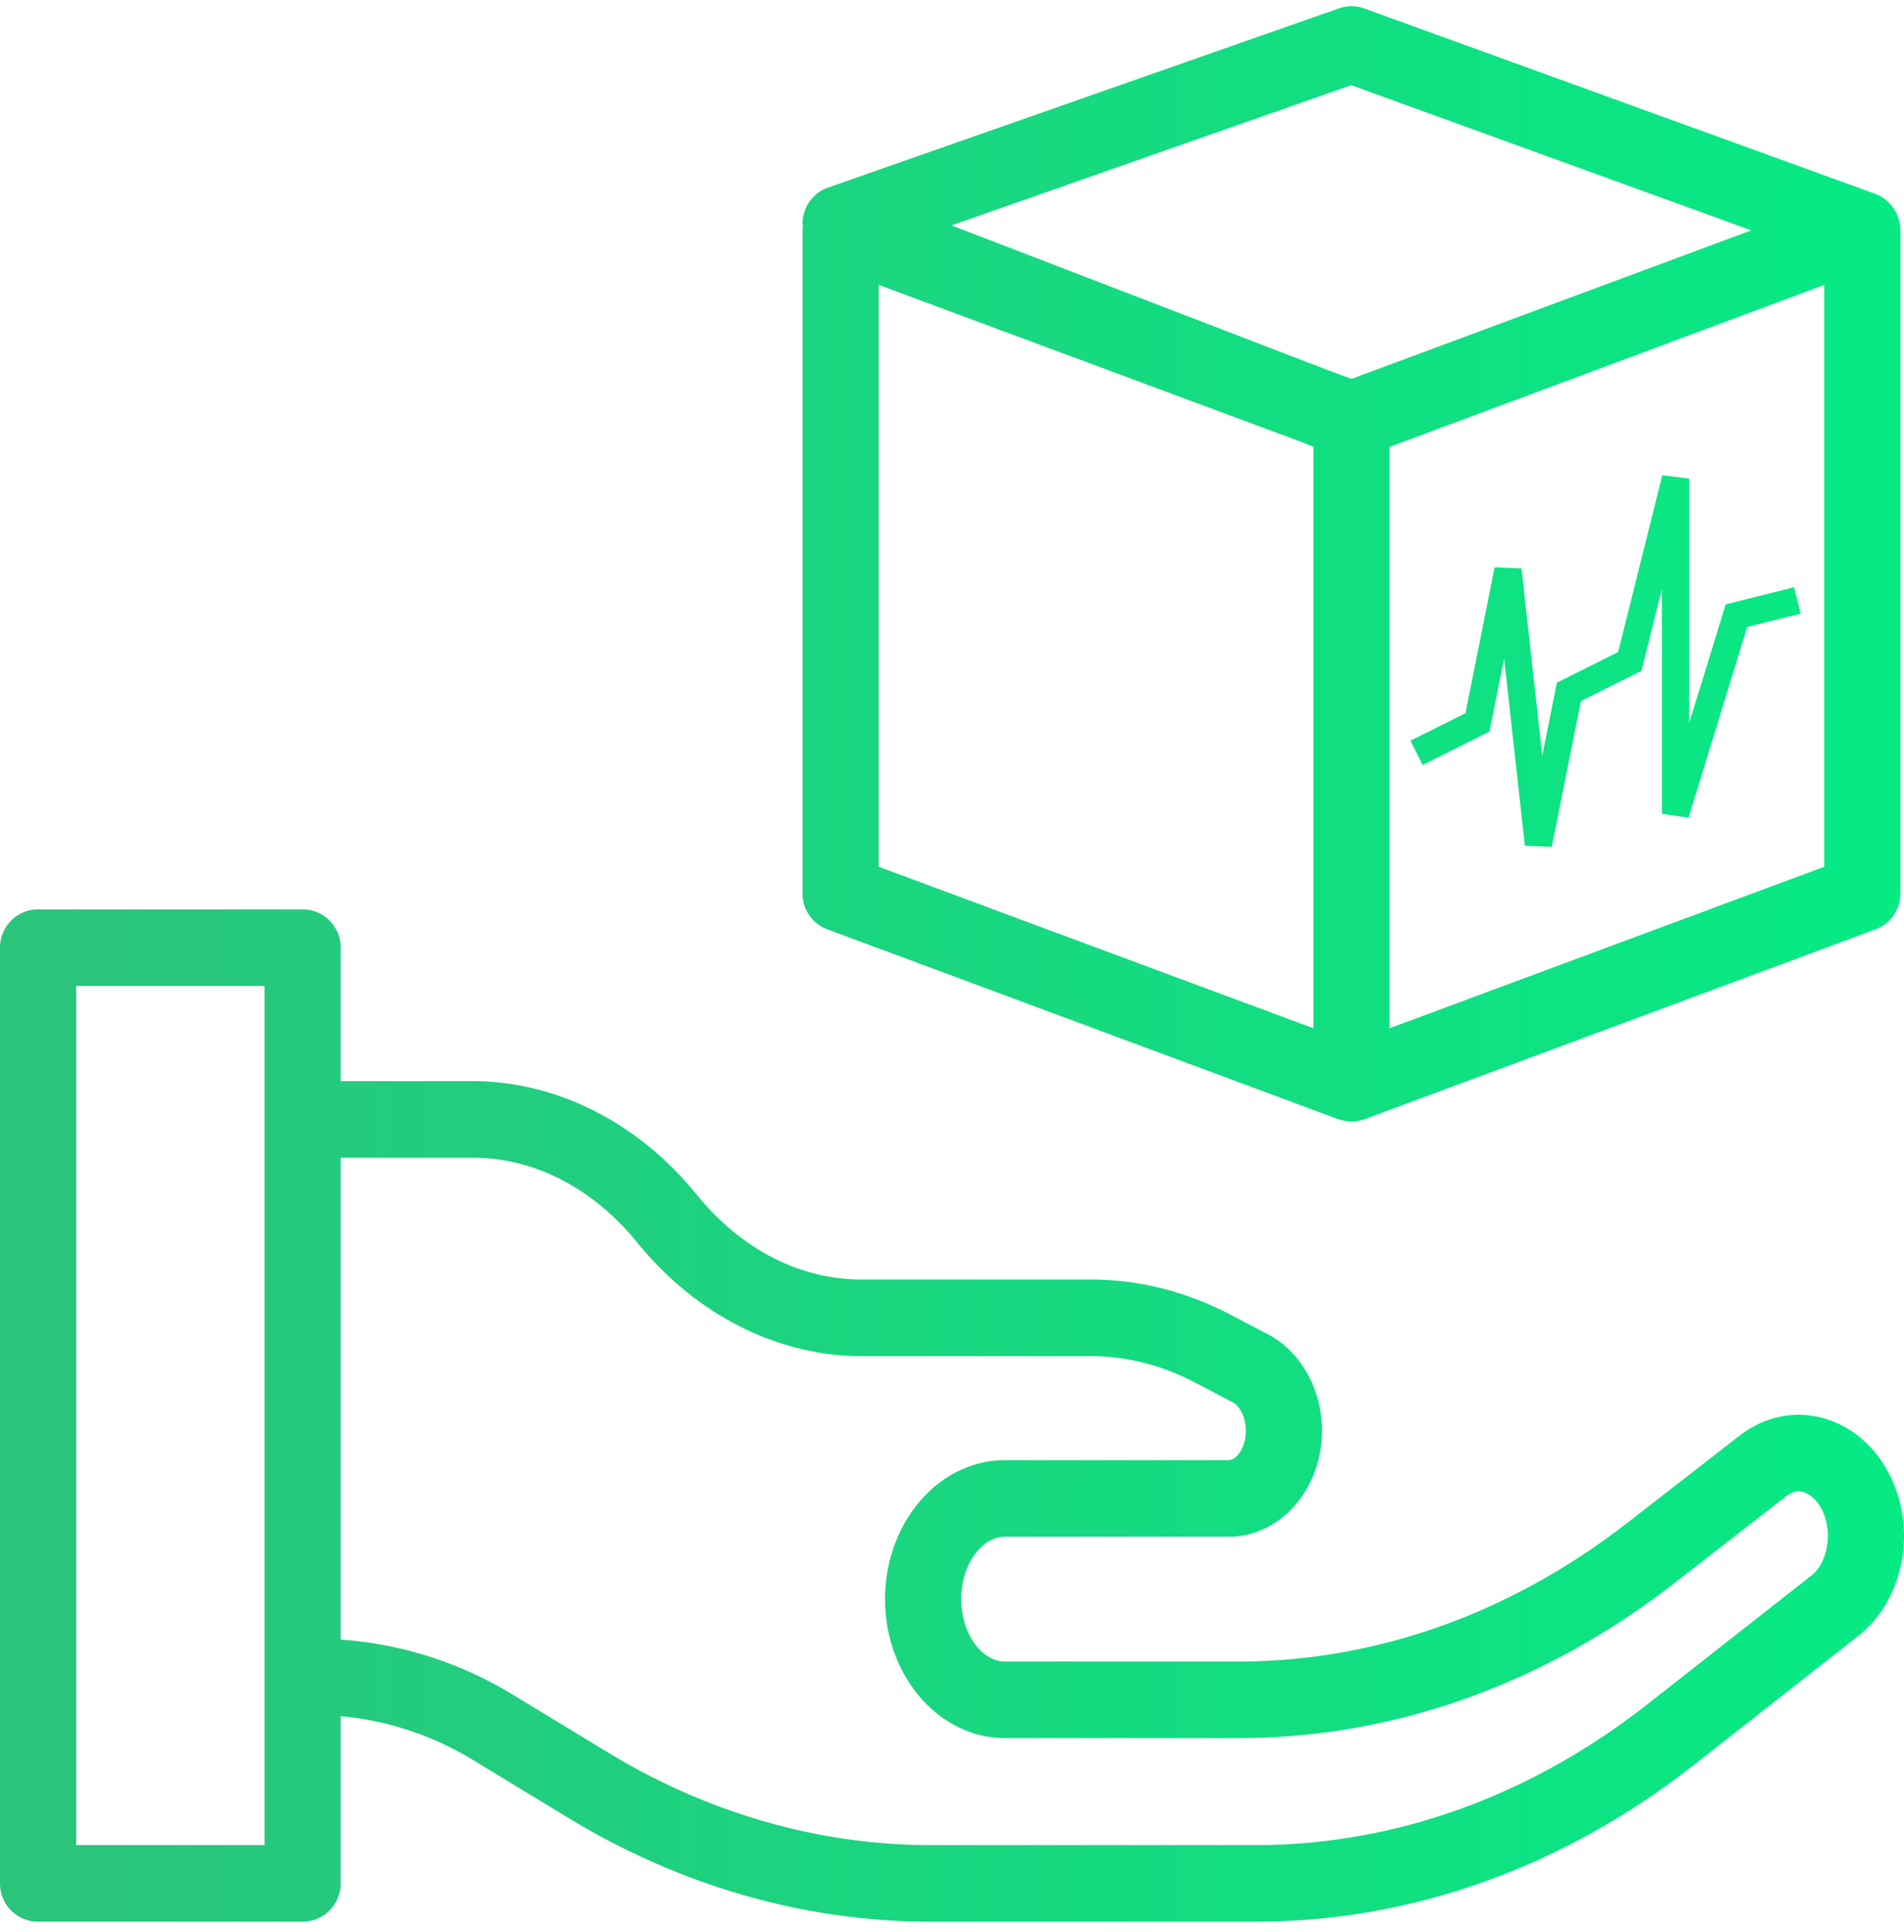 <svg width="70" height="71" viewBox="0 0 70 71" fill="none" xmlns="http://www.w3.org/2000/svg"><path fill-rule="evenodd" clip-rule="evenodd" d="M69.866 8.424a1.405 1.405 0 0 0-.058-.366.841.841 0 0 0-.03-.085h-.001l-.013-.032a1.4 1.4 0 0 0-.193-.348 1.392 1.392 0 0 0-.187-.196l-.032-.03c-.018-.017-.036-.034-.056-.049a.078.078 0 0 1-.006-.005l-.007-.006a1.399 1.399 0 0 0-.326-.175l-.006-.004-.006-.003L50.16.312a1.384 1.384 0 0 0-.935-.004L30.442 6.895c-.555.195-.93.718-.939 1.31a.3.3 0 0 0 .008.064.374.374 0 0 1 .008.05.728.728 0 0 1-.007.05c-.004.027-.009.053-.009.08v24.388c0 .589.365 1.116.915 1.32L49.2 41.135c.005.002.011.002.017.003.005 0 .011.001.016.003.146.05.298.081.452.081a1.386 1.386 0 0 0 .46-.083l.009-.001.017-.003 18.783-6.978c.55-.204.914-.731.914-1.32V8.446v-.003l-.001-.01a.051.051 0 0 1-.002-.01zm-21.58 29.369l-15.983-5.937V10.47l15.378 5.712.605.233v21.377zm1.4-23.867l-1.054-.392-13.65-5.249 14.697-5.154 14.707 5.335-14.7 5.46zm17.383 17.93l-15.983 5.937V16.427l15.983-5.955v21.384zM1.4 70.629h9.726c.773 0 1.4-.63 1.4-1.408v-6.143c1.672.15 3.327.677 4.837 1.592l3.563 2.163c4.094 2.483 8.676 3.796 13.252 3.796h11.99c5.735 0 11.313-1.998 16.132-5.779l6.018-4.722C69.371 59.3 70 57.927 70 56.452c0-1.782-.918-3.387-2.339-4.089-1.22-.603-2.605-.452-3.706.403l-4.12 3.2c-4.296 3.336-9.242 5.1-14.302 5.1h-8.587c-.871 0-1.607-1.05-1.607-2.293 0-1.242.736-2.292 1.607-2.292h8.233c1.888 0 3.423-1.748 3.423-3.897 0-1.52-.778-2.91-1.983-3.54l-1.393-.73c-1.63-.854-3.358-1.287-5.137-1.287h-8.416c-2.272 0-4.427-1.111-6.067-3.13-2.149-2.645-5.15-4.162-8.235-4.162h-4.845v-4.904c0-.778-.627-1.409-1.4-1.409H1.4c-.773 0-1.4.63-1.4 1.409v34.39C0 70 .627 70.63 1.4 70.63zm11.126-28.078h4.845c2.273 0 4.428 1.111 6.067 3.129 2.15 2.645 5.151 4.163 8.235 4.163h8.416c1.324 0 2.617.326 3.842.968l1.395.731c.236.124.476.521.476 1.042 0 .66-.369 1.081-.623 1.081h-8.233c-2.43 0-4.407 2.292-4.407 5.108 0 2.817 1.977 5.108 4.407 5.108h8.587c5.685 0 11.222-1.966 16.014-5.687l4.119-3.2c.257-.2.498-.234.76-.104.386.19.774.748.774 1.562 0 .605-.232 1.163-.604 1.455l-6.019 4.723c-4.321 3.391-9.304 5.183-14.41 5.183h-11.99c-4.065 0-8.148-1.173-11.805-3.391l-3.563-2.163a14.015 14.015 0 0 0-6.283-1.998v-17.71zM2.8 36.238h6.926v31.575H2.8V36.238zM60.405 24.43l.695-2.78v8.259l.978.147 2.157-7.01 1.966-.492-.242-.97-2.24.56-.274.068-.083.27-1.262 4.101V17.59l-.985-.122-1.624 6.497-2.035 1.017-.218.11-.048.24-.489 2.442-.764-6.88-.987-.043-1.072 5.36-2.022 1.011.448.895 2.24-1.12.218-.11.048-.24.489-2.442.764 6.88.987.043 1.072-5.36 2.022-1.011.205-.103.056-.223z" fill="url(#paint0_linear)"/><defs><linearGradient id="paint0_linear" x1="70" y1="35.429" x2="0" y2="35.429" gradientUnits="userSpaceOnUse"><stop stop-color="#06EA84"/><stop offset="1" stop-color="#2BC47B"/></linearGradient></defs></svg>